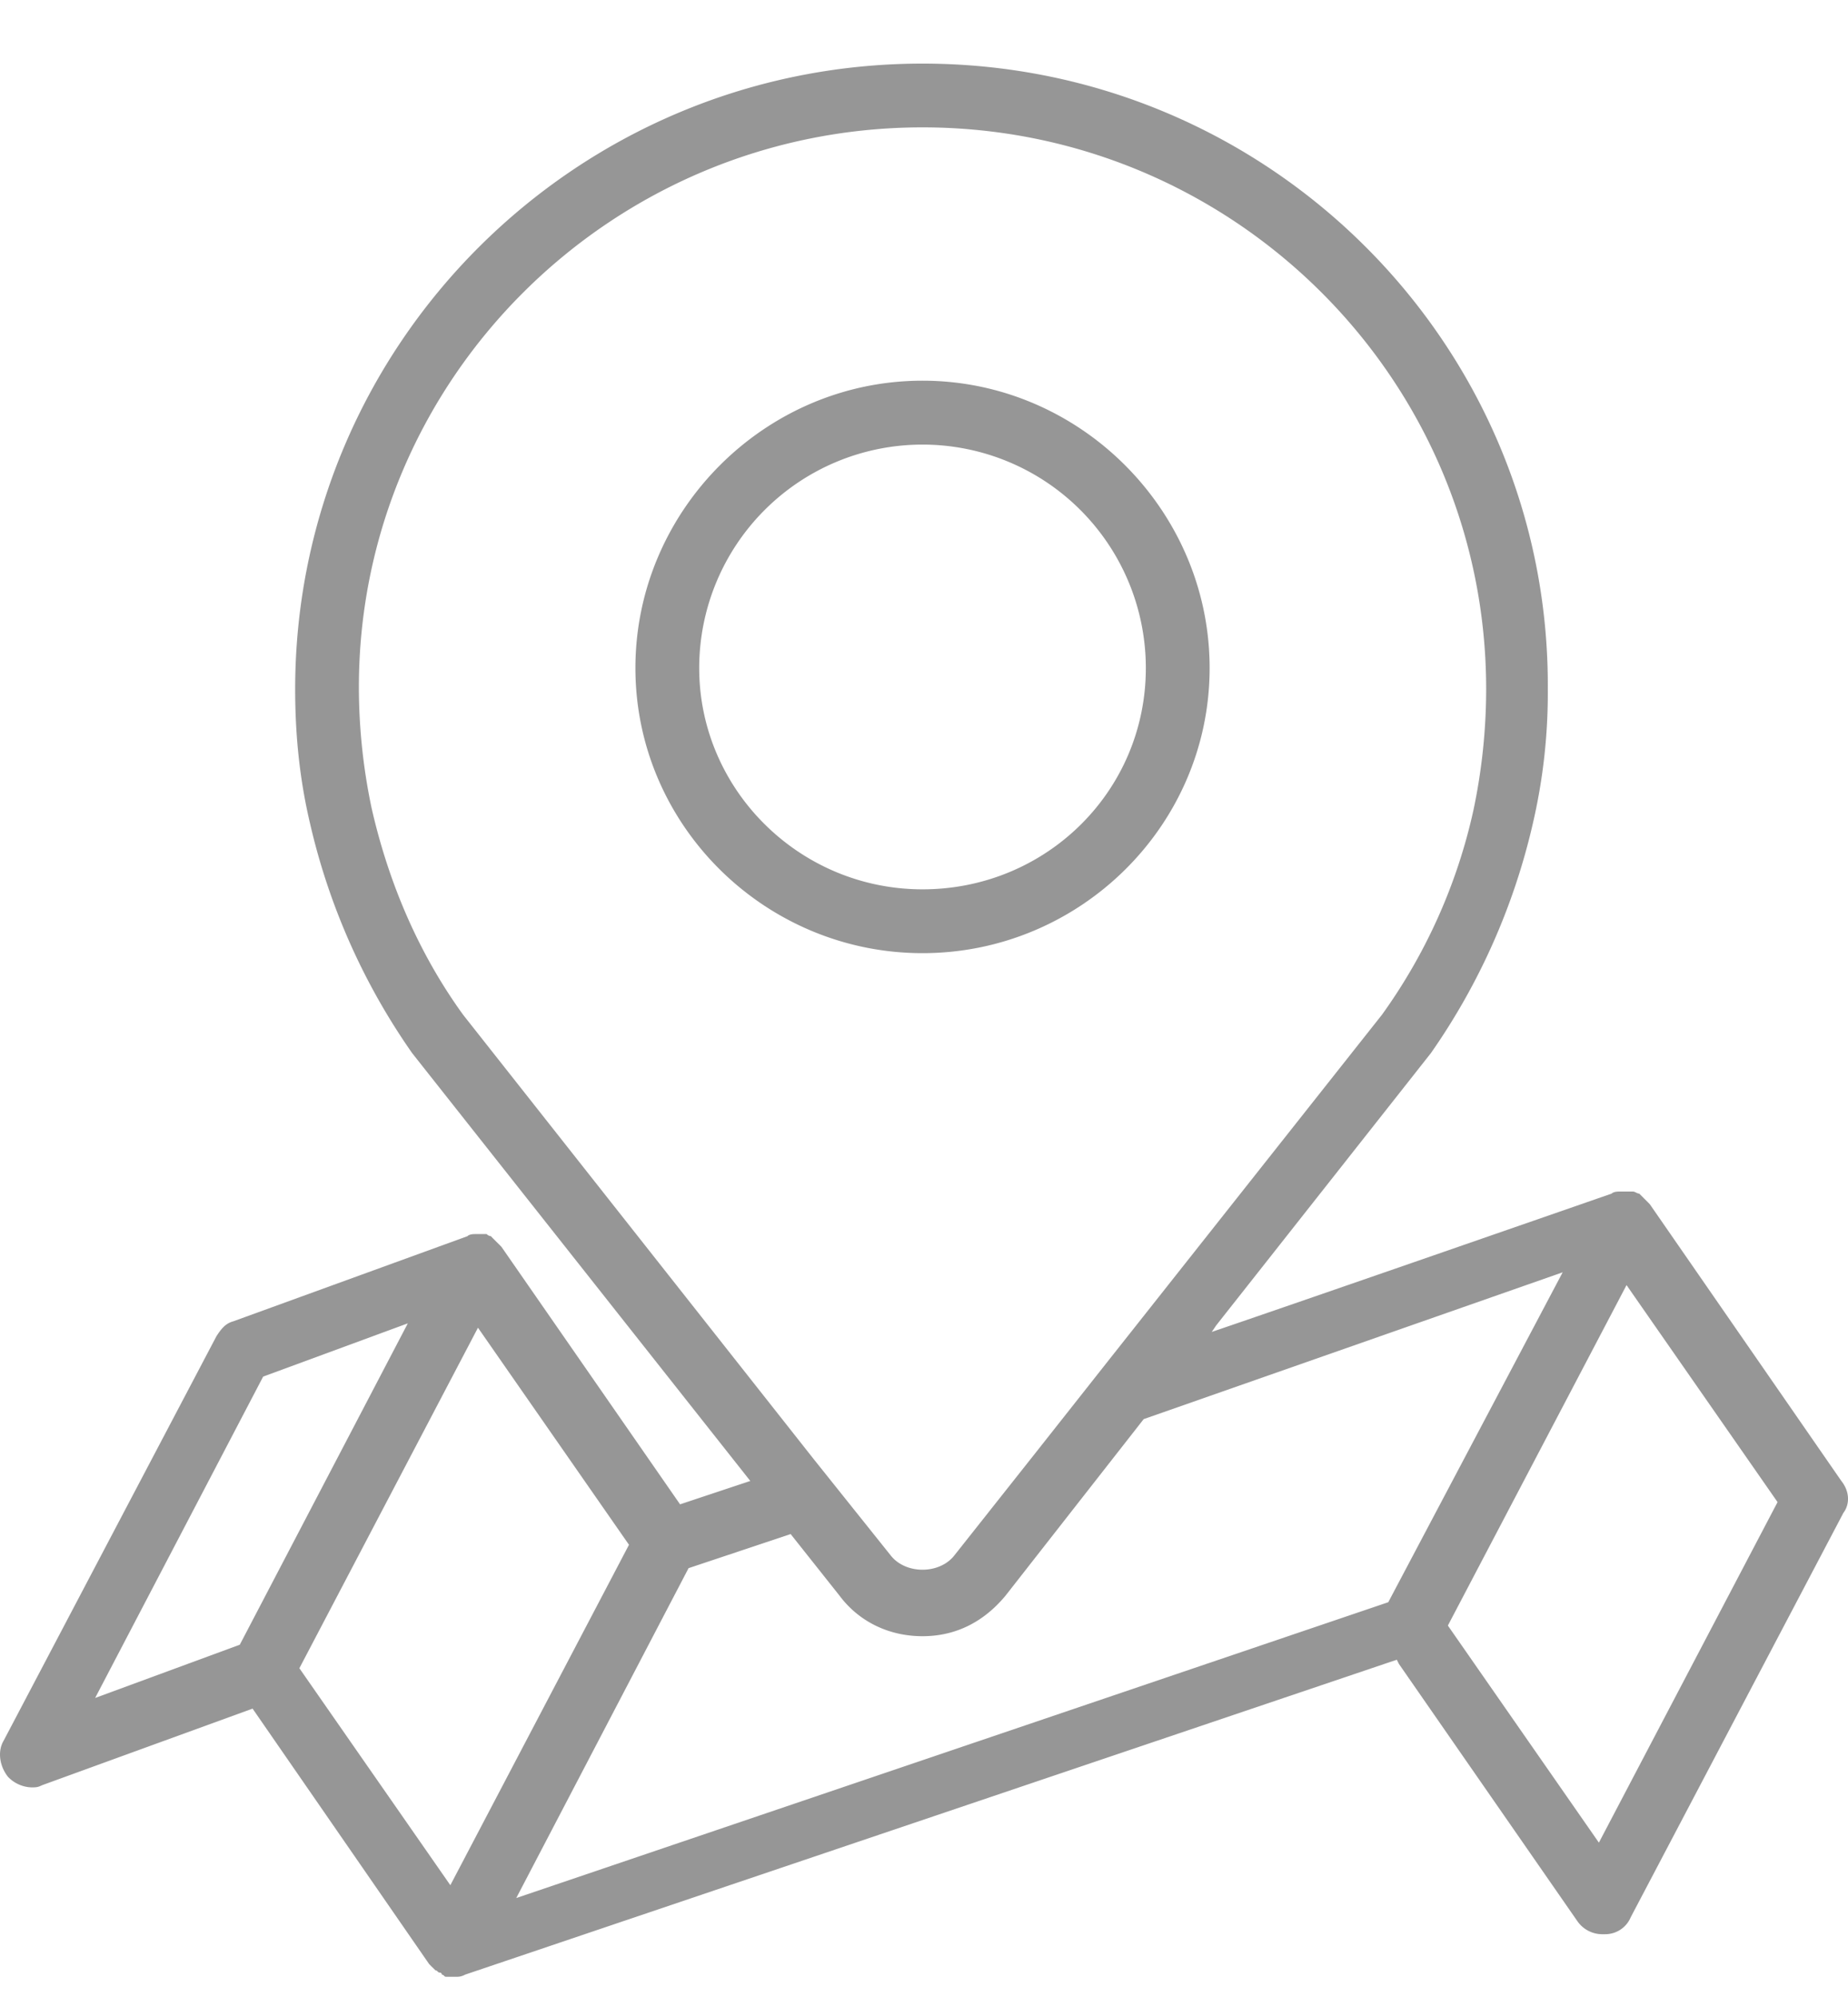 <svg width="25" height="27" viewBox="0 0 25 27" xmlns="http://www.w3.org/2000/svg"><title>Shape</title><path d="M24.91 20.023l-2.59-3.74-.029-.03-.028-.028-.058-.058-.029-.029c-.028 0-.057-.028-.086-.028h-.173c-.028 0-.086 0-.115.028-.086.03-4.143 1.439-5.409 1.87l.058-.086 2.906-3.683a8.878 8.878 0 0 0 1.38-3.107 7.781 7.781 0 0 0 .202-1.813C20.968 4.66 17.17.86 12.48.86c-4.69 0-8.487 3.798-8.487 8.46 0 .604.058 1.208.201 1.812a8.878 8.878 0 0 0 1.382 3.107l4.574 5.784-.95.316-2.416-3.481-.029-.03-.029-.028-.057-.057-.029-.03c-.029 0-.057-.028-.057-.028h-.145c-.03 0-.087 0-.115.029l-3.165 1.15c-.115.03-.173.116-.23.202L.05 23.533c-.086.144-.057.345.058.49a.462.462 0 0 0 .316.143c.058 0 .087 0 .144-.029l2.849-1.036 2.388 3.453.028.029.03.029.028.028c.029 0 .029.03.058.03 0 0 .028 0 .028.028.03 0 .03.029.058.029h.115c.058 0 .086 0 .144-.03l12.602-4.257.029.057 2.417 3.482a.41.41 0 0 0 .345.172h.029a.374.374 0 0 0 .345-.23l2.877-5.467c.087-.115.087-.287-.028-.431zM6.265 13.72c-.604-.834-1.007-1.783-1.237-2.79a7.941 7.941 0 0 1-.173-1.64c0-4.173 3.424-7.568 7.625-7.568 4.2 0 7.625 3.395 7.625 7.596a7.94 7.94 0 0 1-.173 1.64 7.49 7.49 0 0 1-1.237 2.762l-3.712 4.69-.978 1.238-1.093 1.38c-.202.26-.662.26-.864 0l-.46-.575-.575-.719-4.748-6.014zm-3.021 8.517l-1.957.72 2.273-4.345 1.957-.72-2.273 4.345zm2.848 3.251L4.05 22.555l2.416-4.604 2.043 2.935-2.417 4.603zm12.69-3.826l-11.798 4 2.331-4.46 1.381-.461.662.834c.259.346.662.547 1.122.547.46 0 .834-.201 1.122-.547l1.87-2.388 5.668-1.985-2.359 4.46zm2.848 3.251l-2.043-2.935 2.417-4.603 2.043 2.934-2.417 4.604zM16.364 9.032c0-2.13-1.755-3.885-3.884-3.885-2.13 0-3.884 1.755-3.884 3.885 0 2.129 1.755 3.855 3.884 3.855 2.13 0 3.884-1.726 3.884-3.855zm-6.905 0a3.02 3.02 0 1 1 6.042 0c0 1.668-1.352 2.992-3.021 2.992-1.669 0-3.021-1.352-3.021-2.992z" fill="#2F2F2F" opacity=".5"/></svg>